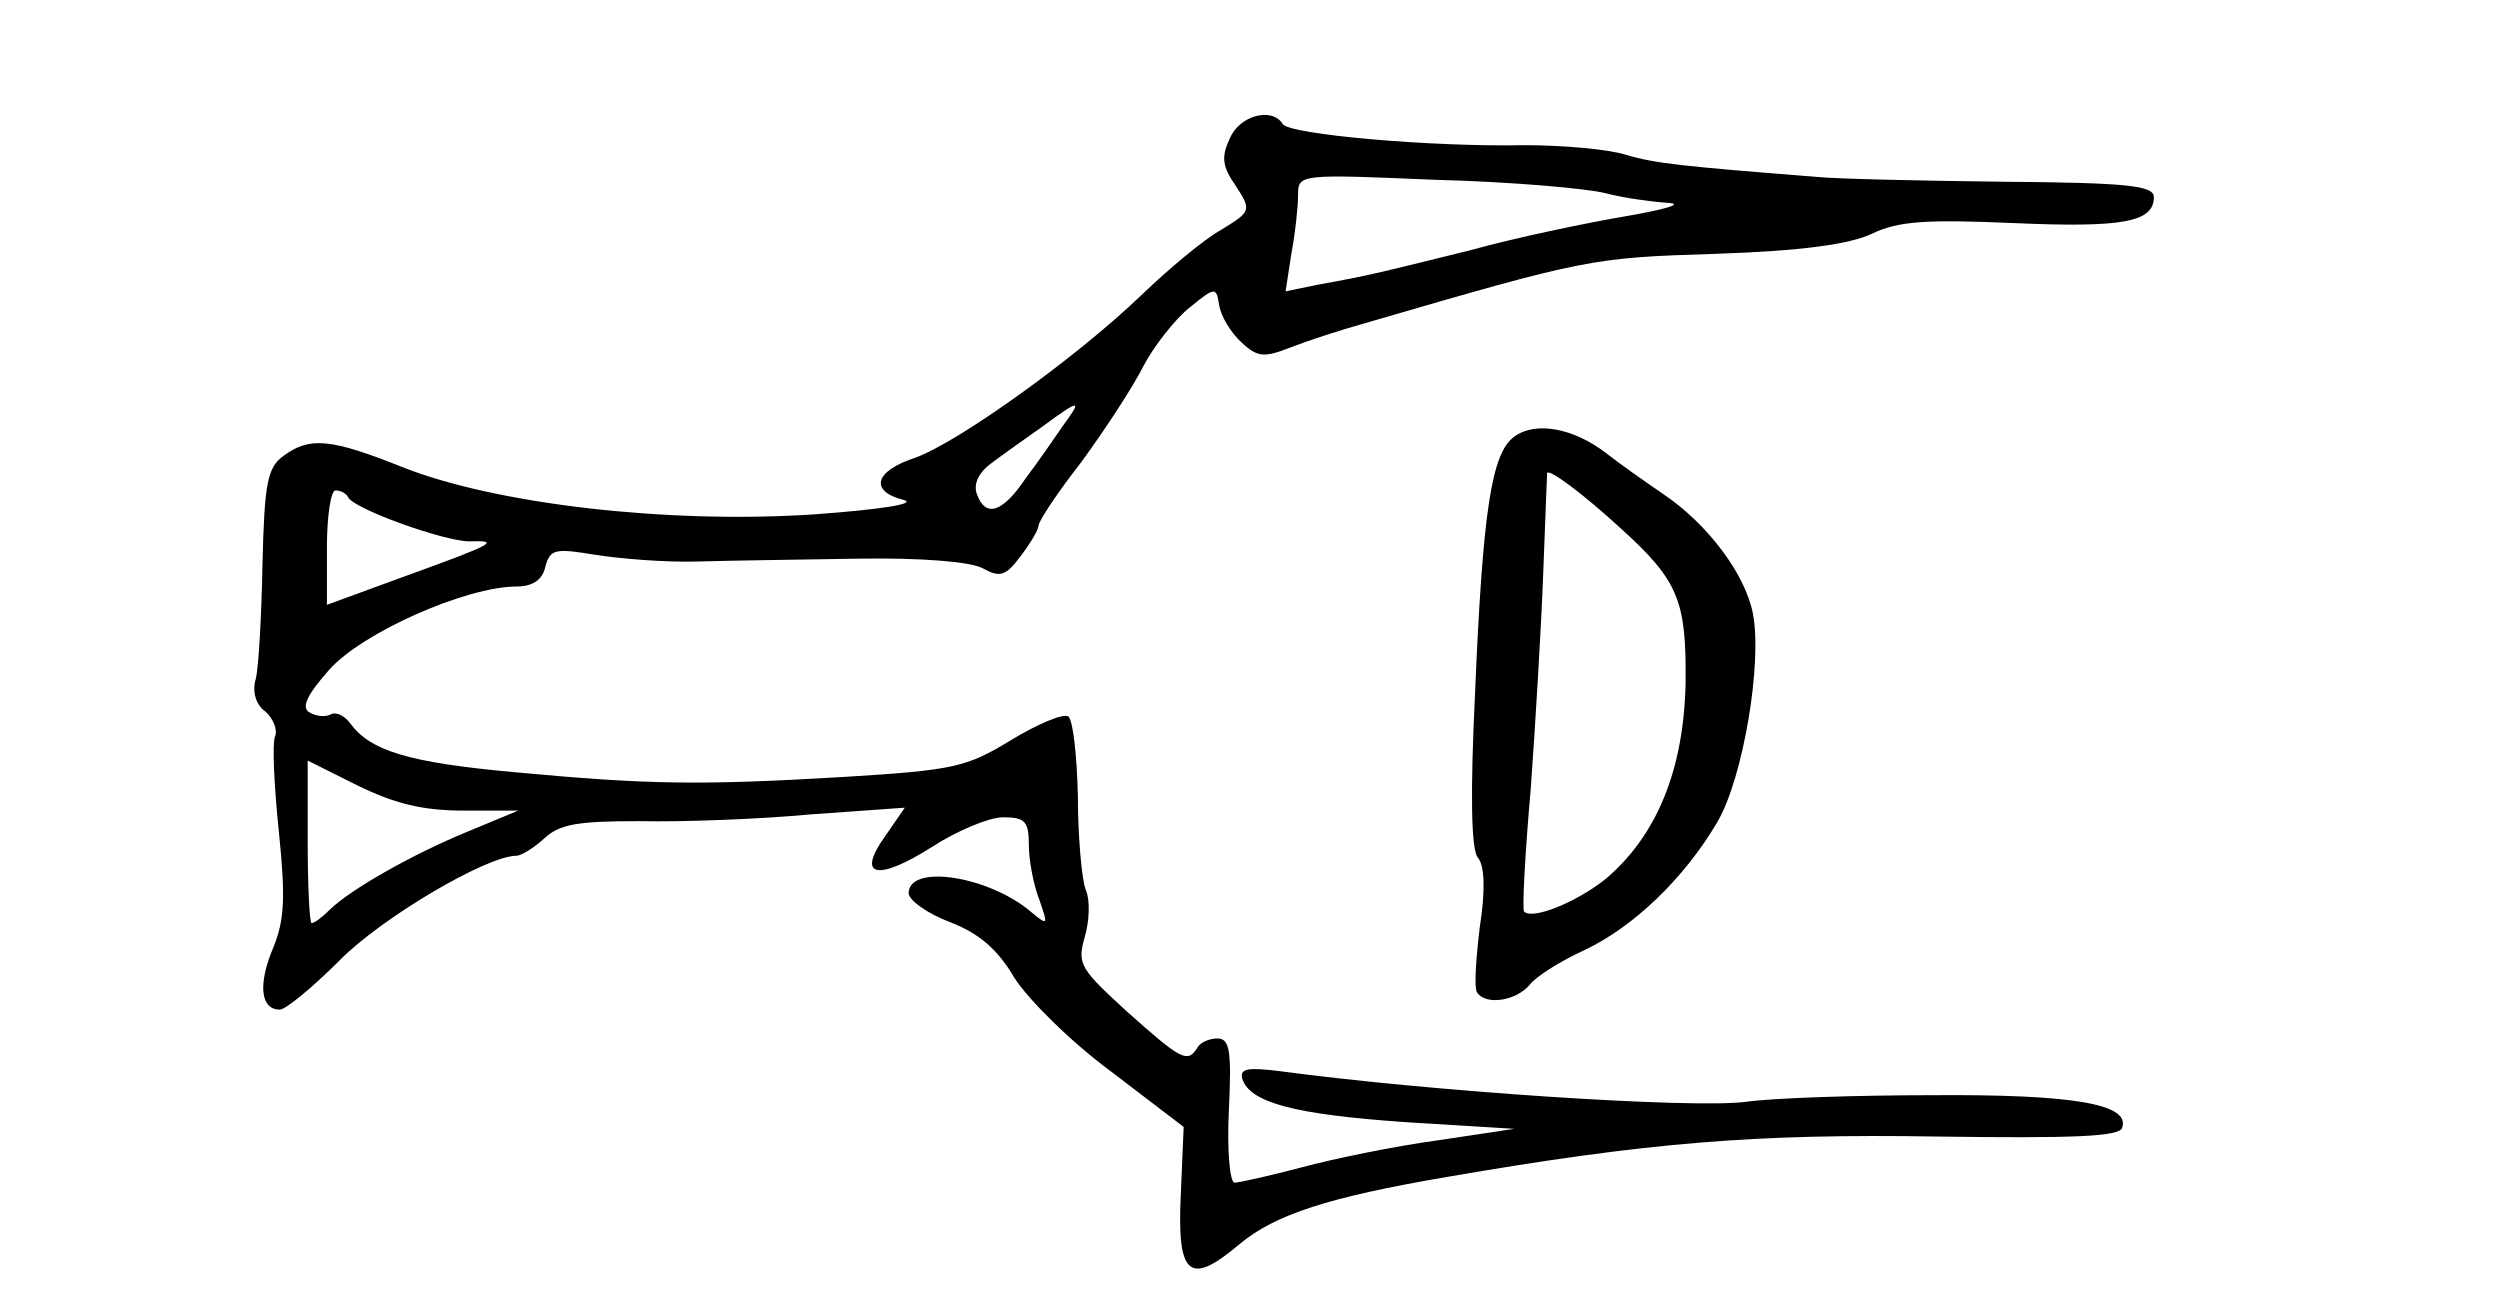 <?xml version="1.0" standalone="no"?>
<!DOCTYPE svg PUBLIC "-//W3C//DTD SVG 20010904//EN"
 "http://www.w3.org/TR/2001/REC-SVG-20010904/DTD/svg10.dtd">
<svg version="1.0" xmlns="http://www.w3.org/2000/svg"
 width="260pt" height="136pt" viewBox="0 0 260 136"
 preserveAspectRatio="xMidYMid meet">
<g transform="translate(0,136) scale(0.1,-0.1)"
fill="#000000" stroke="none">
<path d="M1279 1216 c-9 -19 -8 -29 6 -49 17 -26 16 -27 -15 -46 -18 -10 -55
-41 -83 -68 -70 -67 -191 -153 -235 -169 -43 -14 -48 -35 -12 -44 14 -4 -25
-10 -94 -15 -153 -10 -331 11 -427 49 -75 30 -97 32 -124 12 -17 -12 -20 -29
-22 -112 -1 -54 -4 -108 -7 -120 -4 -13 0 -27 10 -34 8 -7 13 -19 10 -26 -3
-7 -1 -51 4 -99 7 -68 6 -92 -6 -121 -16 -38 -13 -64 7 -64 6 0 34 23 62 51
43 44 153 109 184 109 5 0 18 8 29 18 16 15 35 18 99 18 44 -1 124 2 178 7
l98 7 -20 -29 c-31 -43 -9 -48 48 -12 26 17 60 31 74 31 23 0 27 -4 27 -29 0
-16 5 -42 11 -57 9 -26 9 -27 -8 -13 -44 38 -128 51 -128 20 0 -7 19 -21 43
-30 31 -12 50 -29 67 -58 14 -22 58 -66 100 -97 l76 -58 -3 -71 c-4 -84 9 -95
61 -51 37 31 93 49 216 70 209 36 321 45 509 42 144 -2 190 0 193 9 9 25 -52
35 -197 34 -80 0 -168 -3 -195 -7 -58 -7 -328 11 -484 32 -33 4 -42 3 -39 -8
8 -25 55 -37 169 -45 l114 -7 -80 -12 c-44 -6 -108 -19 -141 -28 -34 -9 -66
-16 -70 -16 -5 0 -8 34 -6 75 3 62 1 75 -12 75 -8 0 -18 -4 -21 -10 -10 -16
-17 -12 -73 38 -48 44 -52 49 -44 77 5 17 6 39 1 50 -4 11 -8 55 -8 97 -1 42
-5 79 -10 83 -6 3 -32 -8 -60 -25 -46 -28 -59 -31 -173 -38 -152 -9 -204 -8
-344 5 -109 10 -149 22 -170 51 -6 8 -15 12 -20 9 -6 -3 -15 -2 -22 2 -9 5 -3
18 20 44 34 39 143 87 195 87 17 0 27 7 30 20 5 19 10 20 52 13 25 -4 73 -8
106 -7 33 1 109 2 168 3 64 1 116 -3 129 -10 18 -10 24 -8 39 12 10 13 19 28
19 32 0 5 20 35 45 67 24 33 53 77 64 99 11 21 33 49 48 61 27 22 28 22 31 2
2 -11 12 -28 23 -38 17 -16 24 -16 52 -5 18 7 52 18 77 25 230 67 235 68 364
72 90 3 140 10 163 21 27 13 56 15 147 11 114 -5 146 1 146 27 0 12 -27 15
-157 16 -87 1 -174 3 -193 5 -140 11 -169 14 -199 23 -19 6 -67 10 -105 10
-96 -2 -245 11 -252 22 -11 18 -45 9 -55 -15z m391 -57 c19 -5 49 -9 65 -10
17 -1 -4 -7 -45 -14 -41 -7 -113 -22 -160 -35 -89 -22 -103 -26 -159 -36 l-34
-7 6 39 c4 21 7 49 7 61 0 22 1 22 143 16 78 -2 158 -9 177 -14z m-564 -241
c-9 -13 -26 -38 -39 -55 -24 -36 -42 -42 -51 -17 -4 11 2 23 16 33 12 9 36 26
53 38 38 28 41 28 21 1z m-744 -75 c5 -12 100 -46 126 -46 32 1 28 -2 -66 -36
l-82 -30 0 60 c0 32 4 59 9 59 5 0 11 -3 13 -7z m120 -326 l57 0 -53 -22 c-56
-23 -122 -60 -144 -82 -7 -7 -15 -13 -18 -13 -2 0 -4 38 -4 85 l0 84 52 -26
c39 -19 68 -26 110 -26z"/>
<path d="M1575 906 c-24 -17 -33 -78 -41 -268 -5 -104 -4 -162 3 -170 7 -8 8
-34 2 -72 -4 -33 -6 -63 -3 -68 9 -14 41 -9 55 8 7 9 33 25 57 36 51 24 104
75 138 133 27 46 47 166 37 217 -8 41 -47 93 -93 124 -19 13 -46 32 -60 43
-34 26 -73 33 -95 17z m110 -95 c61 -55 69 -76 68 -162 -2 -90 -30 -158 -83
-203 -30 -24 -76 -43 -85 -34 -2 2 1 60 7 128 5 69 11 170 13 225 2 55 4 101
4 103 2 5 39 -23 76 -57z"/>
</g>
</svg>
